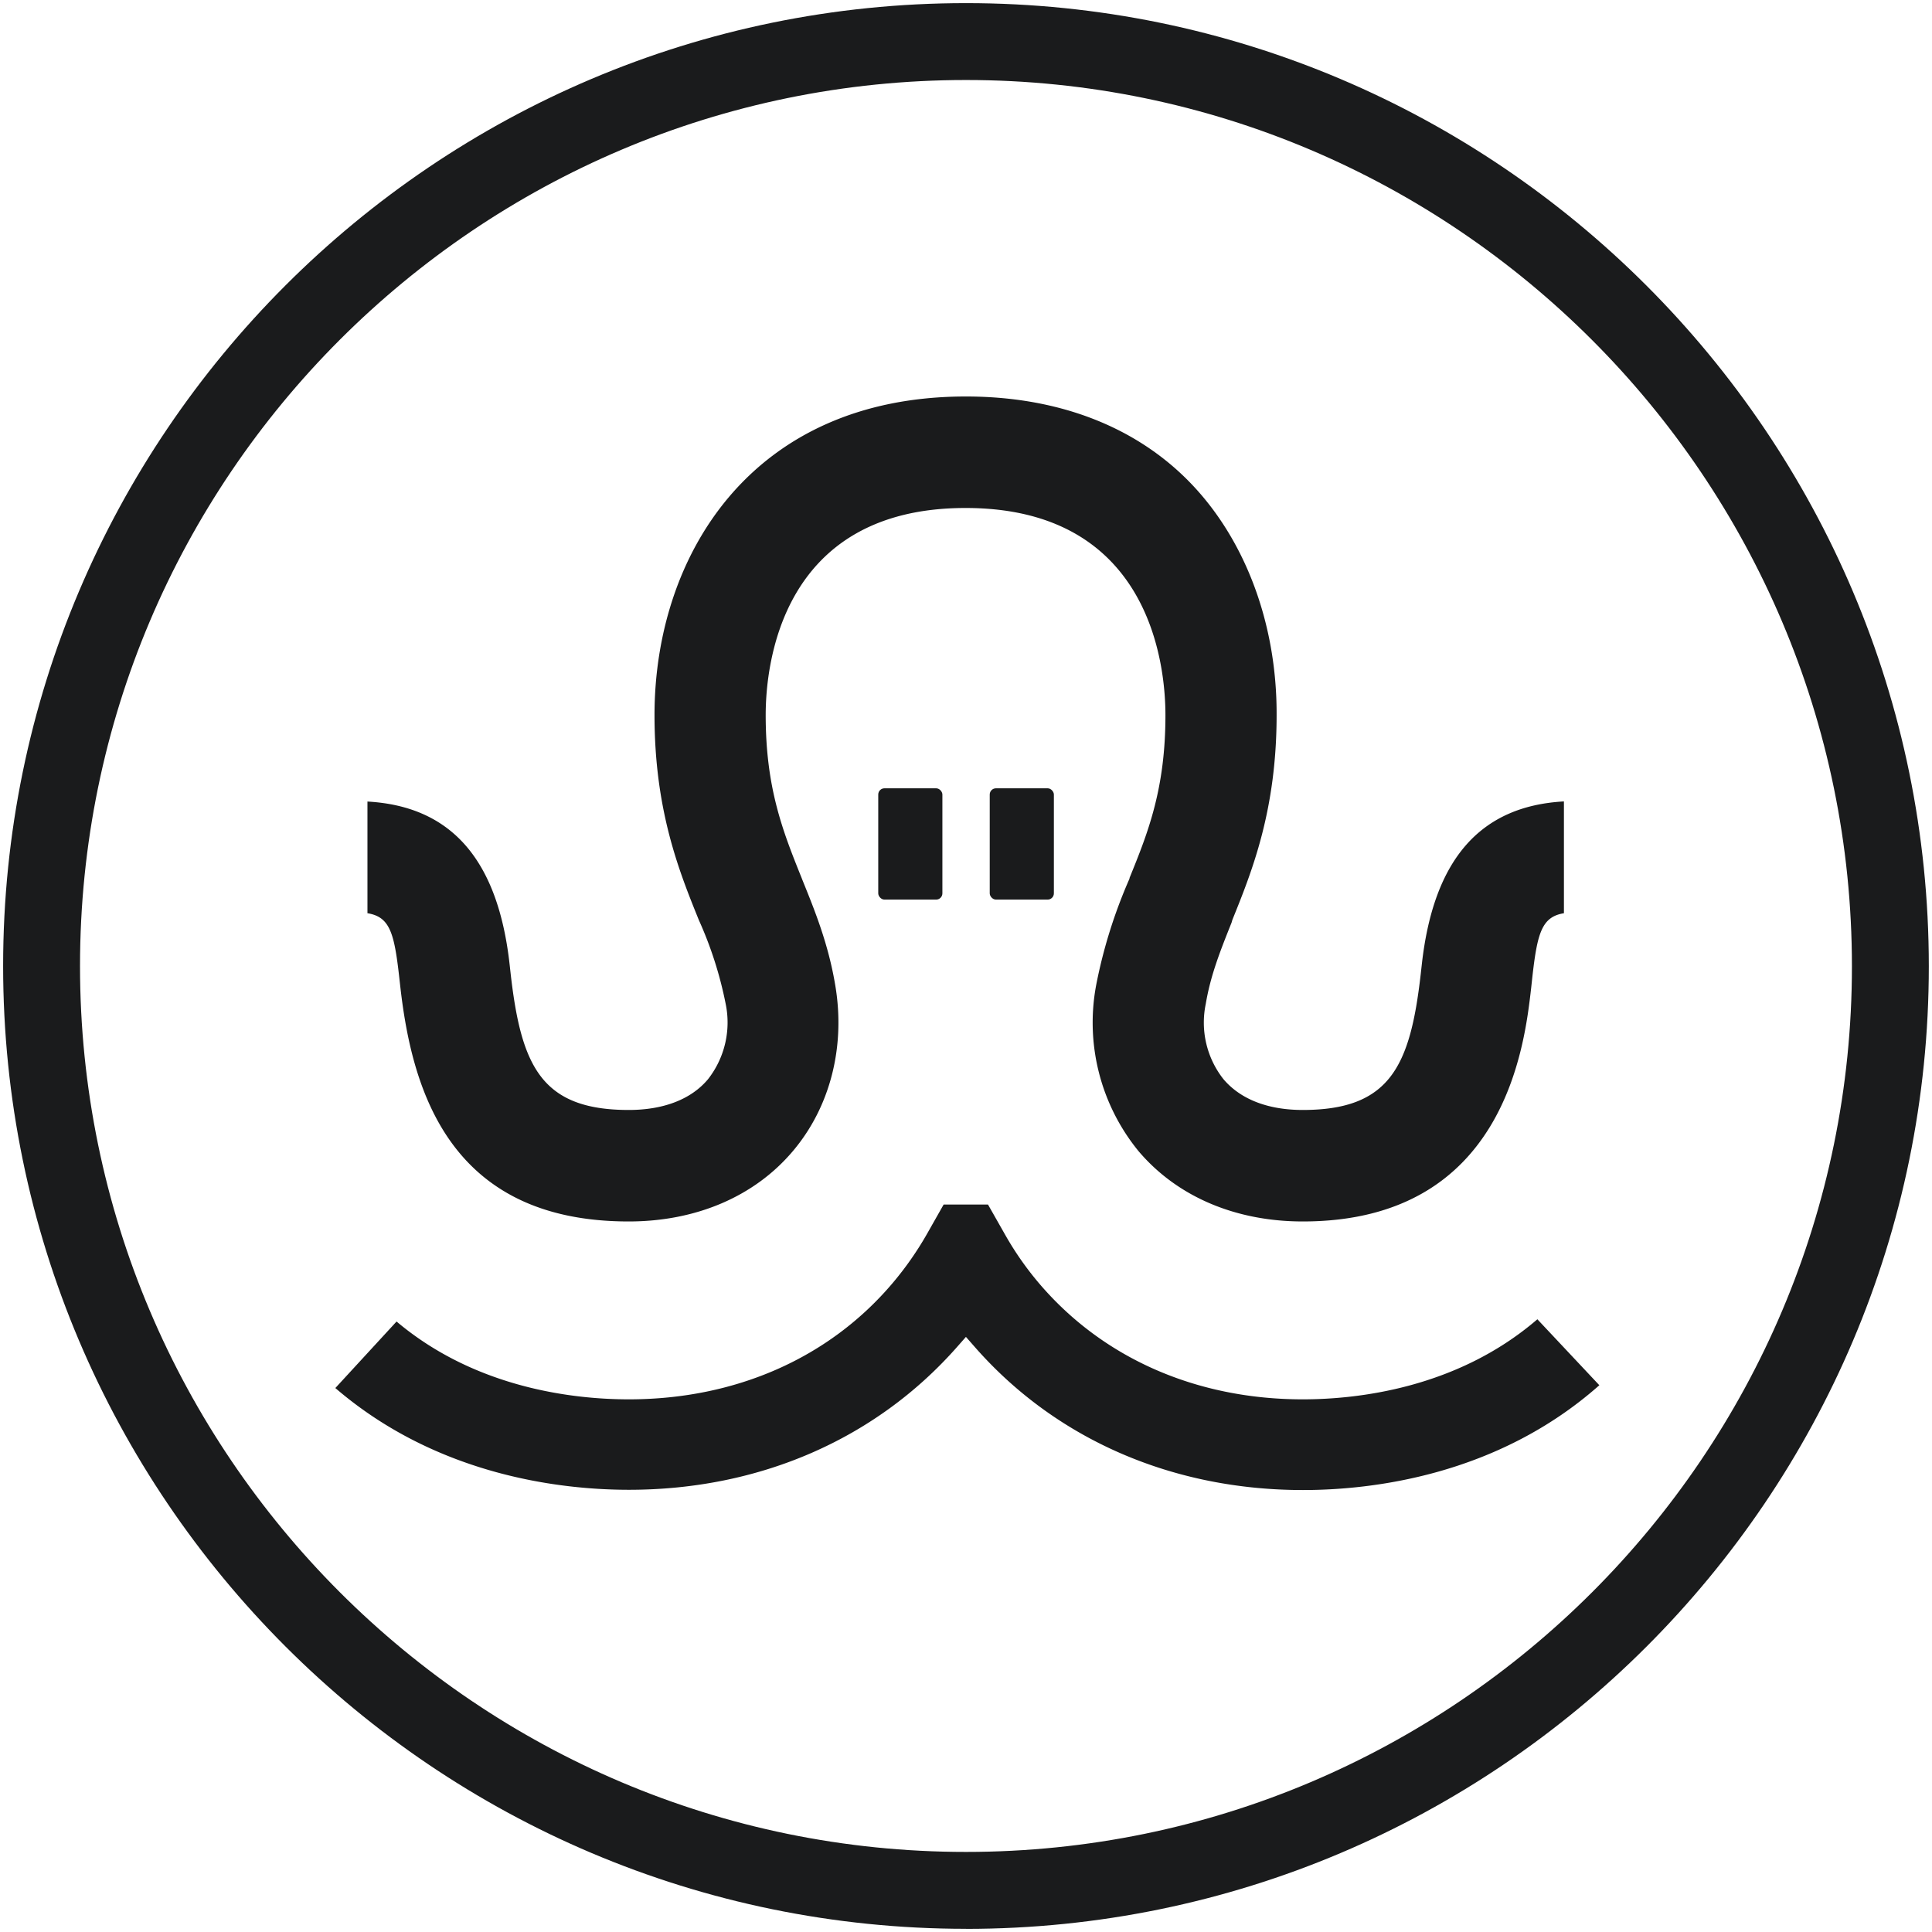 <svg 
    id="logo" 
    xmlns="http://www.w3.org/2000/svg" 
    fill="#1a1b1c"
    viewBox="0 0 309.32 309.32">
    <path 
        d="M250.48,108.1c-78.22,0-141.85,63.63-141.85,141.85s63.63,141.84,141.85,141.84S392.32,328.16,392.32,250,328.69,108.1,250.48,108.1Zm0,296c-85,0-154.16-69.16-154.16-154.16S165.47,95.79,250.48,95.79,404.63,165,404.63,250,335.47,404.11,250.48,404.11Z"
        transform="translate(-95.82 -95.29)" />
    <path 
        d="M304.4,290.85c-10.81,0-20.14-4-26.29-11.25a32.52,32.52,0,0,1-6.8-26.54,80.31,80.31,0,0,1,5.35-17.1l0-.1c3-7.36,5.75-14.32,5.75-26.08,0-7.78-2.31-33.16-32-33.16s-32,25.38-32,33.16c0,11.76,2.8,18.72,5.76,26.09l.1.26c2.06,5.08,4.18,10.33,5.28,16.92,1.66,9.82-.82,19.5-6.8,26.55-6.14,7.26-15.48,11.25-26.28,11.25-28.89,0-34.69-21.35-36.54-37.41l-.19-1.69c-.8-7.12-1.51-9.67-5.09-10.25V223.62c13.45.75,20.91,9.33,22.77,26.15l.18,1.61C179.29,266,182.54,273,196.48,273c5.57,0,10-1.7,12.7-4.93A14.73,14.73,0,0,0,212,256a61.66,61.66,0,0,0-4.29-13.4c-3.17-7.84-7.1-17.58-7.1-32.83,0-25.38,15.41-51,49.85-51,14.5,0,26.78,4.63,35.51,13.39,9.1,9.14,14.3,22.84,14.24,37.6,0,15.25-3.93,25-7.09,32.82L293,243c-1.8,4.51-3.36,8.41-4.13,13a14.64,14.64,0,0,0,2.83,12.07c2.74,3.23,7.13,4.93,12.7,4.93,13.94,0,17.19-7,18.87-21.64l.18-1.6c1.86-16.83,9.31-25.41,22.76-26.16V241.5c-3.54.58-4.26,3.14-5.06,10.25l-.18,1.66C339.91,262.67,336.76,290.85,304.4,290.85Z"
        transform="translate(-95.82 -95.29)" />
    <path 
        d="M304.43,333.85c-20.88,0-39.51-8.1-52.46-22.81l-1.5-1.71L249,311c-13,14.71-31.6,22.81-52.49,22.81-10.62,0-30.56-2.15-47-16.29l9.8-10.65c12.82,10.81,28.67,12.46,37.18,12.46,17.11,0,32.13-6.63,42.29-18.67a52.28,52.28,0,0,0,5.4-7.72l2.72-4.8H254l2.72,4.79a50.35,50.35,0,0,0,5.37,7.72c10.2,12.05,25.22,18.68,42.3,18.68,8.61,0,24.66-1.7,37.57-12.82l9.92,10.56C335.44,331.64,315.21,333.85,304.43,333.85Z"
        transform="translate(-95.82 -95.29)" />
    <rect  x="140.61" y="126.21" width="10.27" height="17.82" rx="1" />
    <rect  x="158.46" y="126.21" width="10.27" height="17.82" rx="1" />
</svg>
